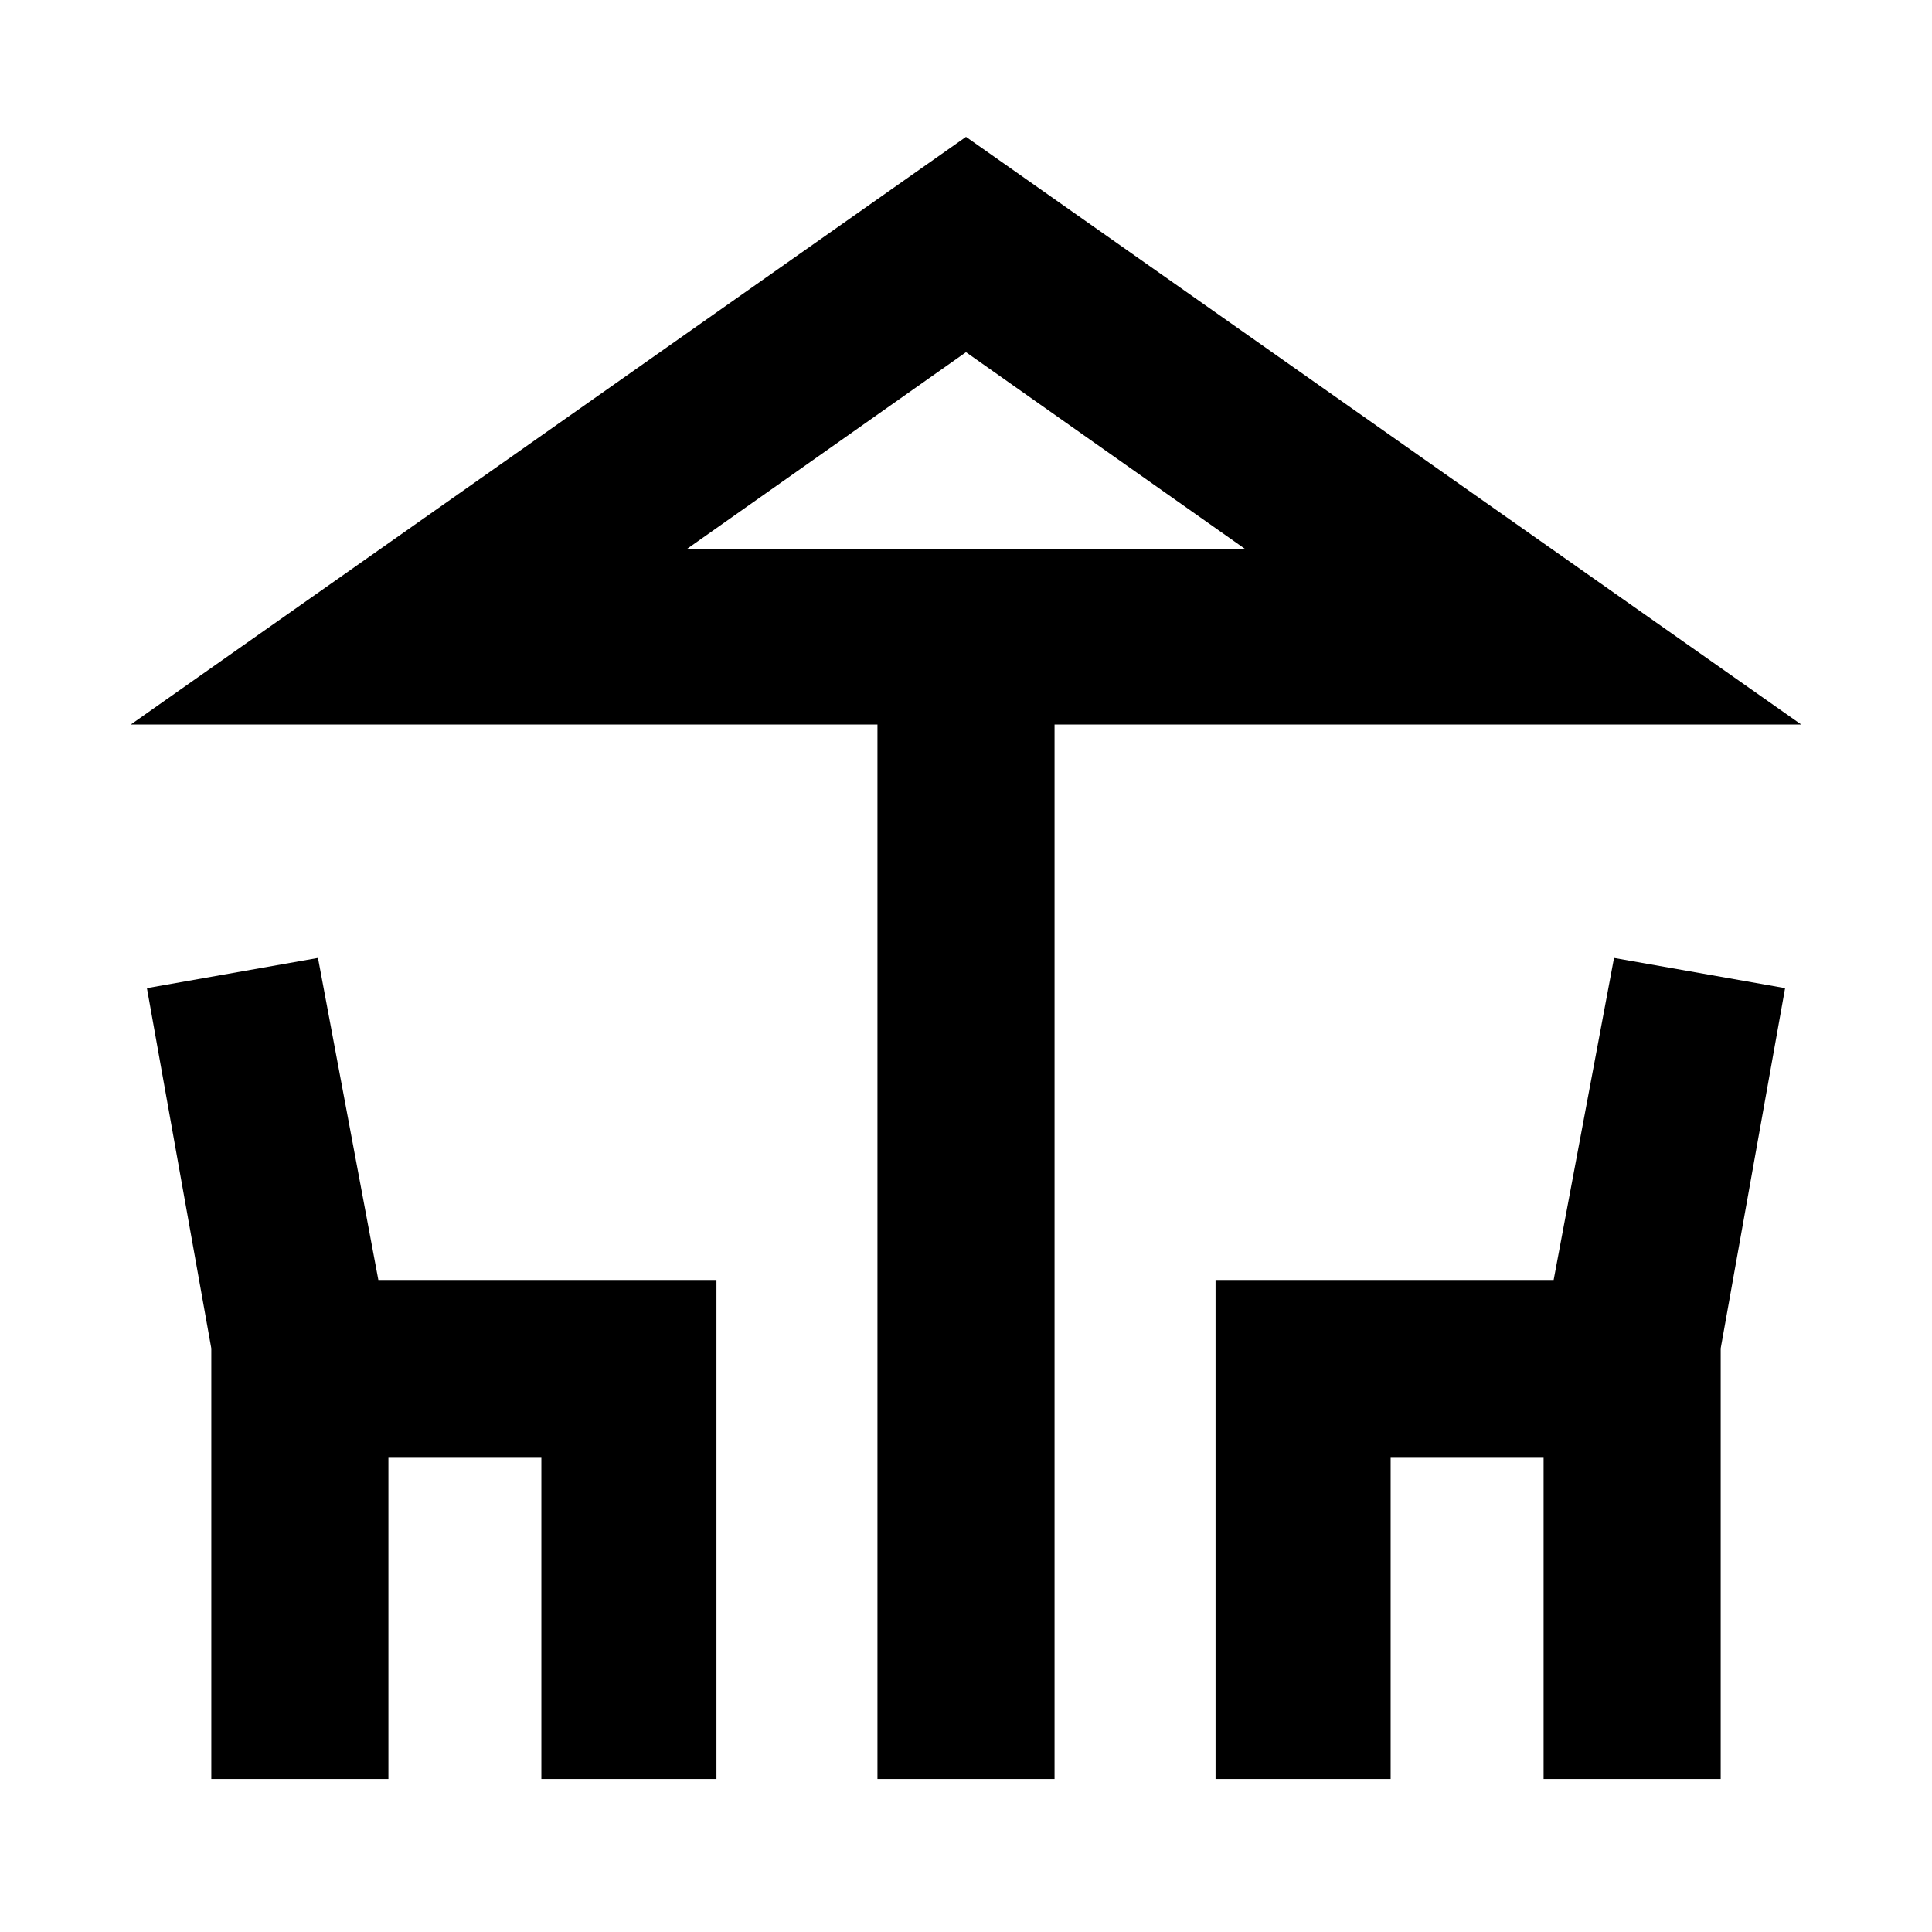 <svg xmlns="http://www.w3.org/2000/svg" height="24" width="24"><path d="M10.9 22.1V9H1.625L12 1.7 22.375 9H13.1v13.1ZM12 6.825h3.475-6.95ZM2.625 22.1v-5.35l-.8-4.475L3.95 11.9l.75 4h4.2v6.2H6.725v-4h-1.9v4Zm12.475 0v-6.2h4.2l.75-4 2.125.375-.8 4.475v5.35h-2.2v-4h-1.9v4ZM8.525 6.825h6.95L12 4.375Z"/></svg>